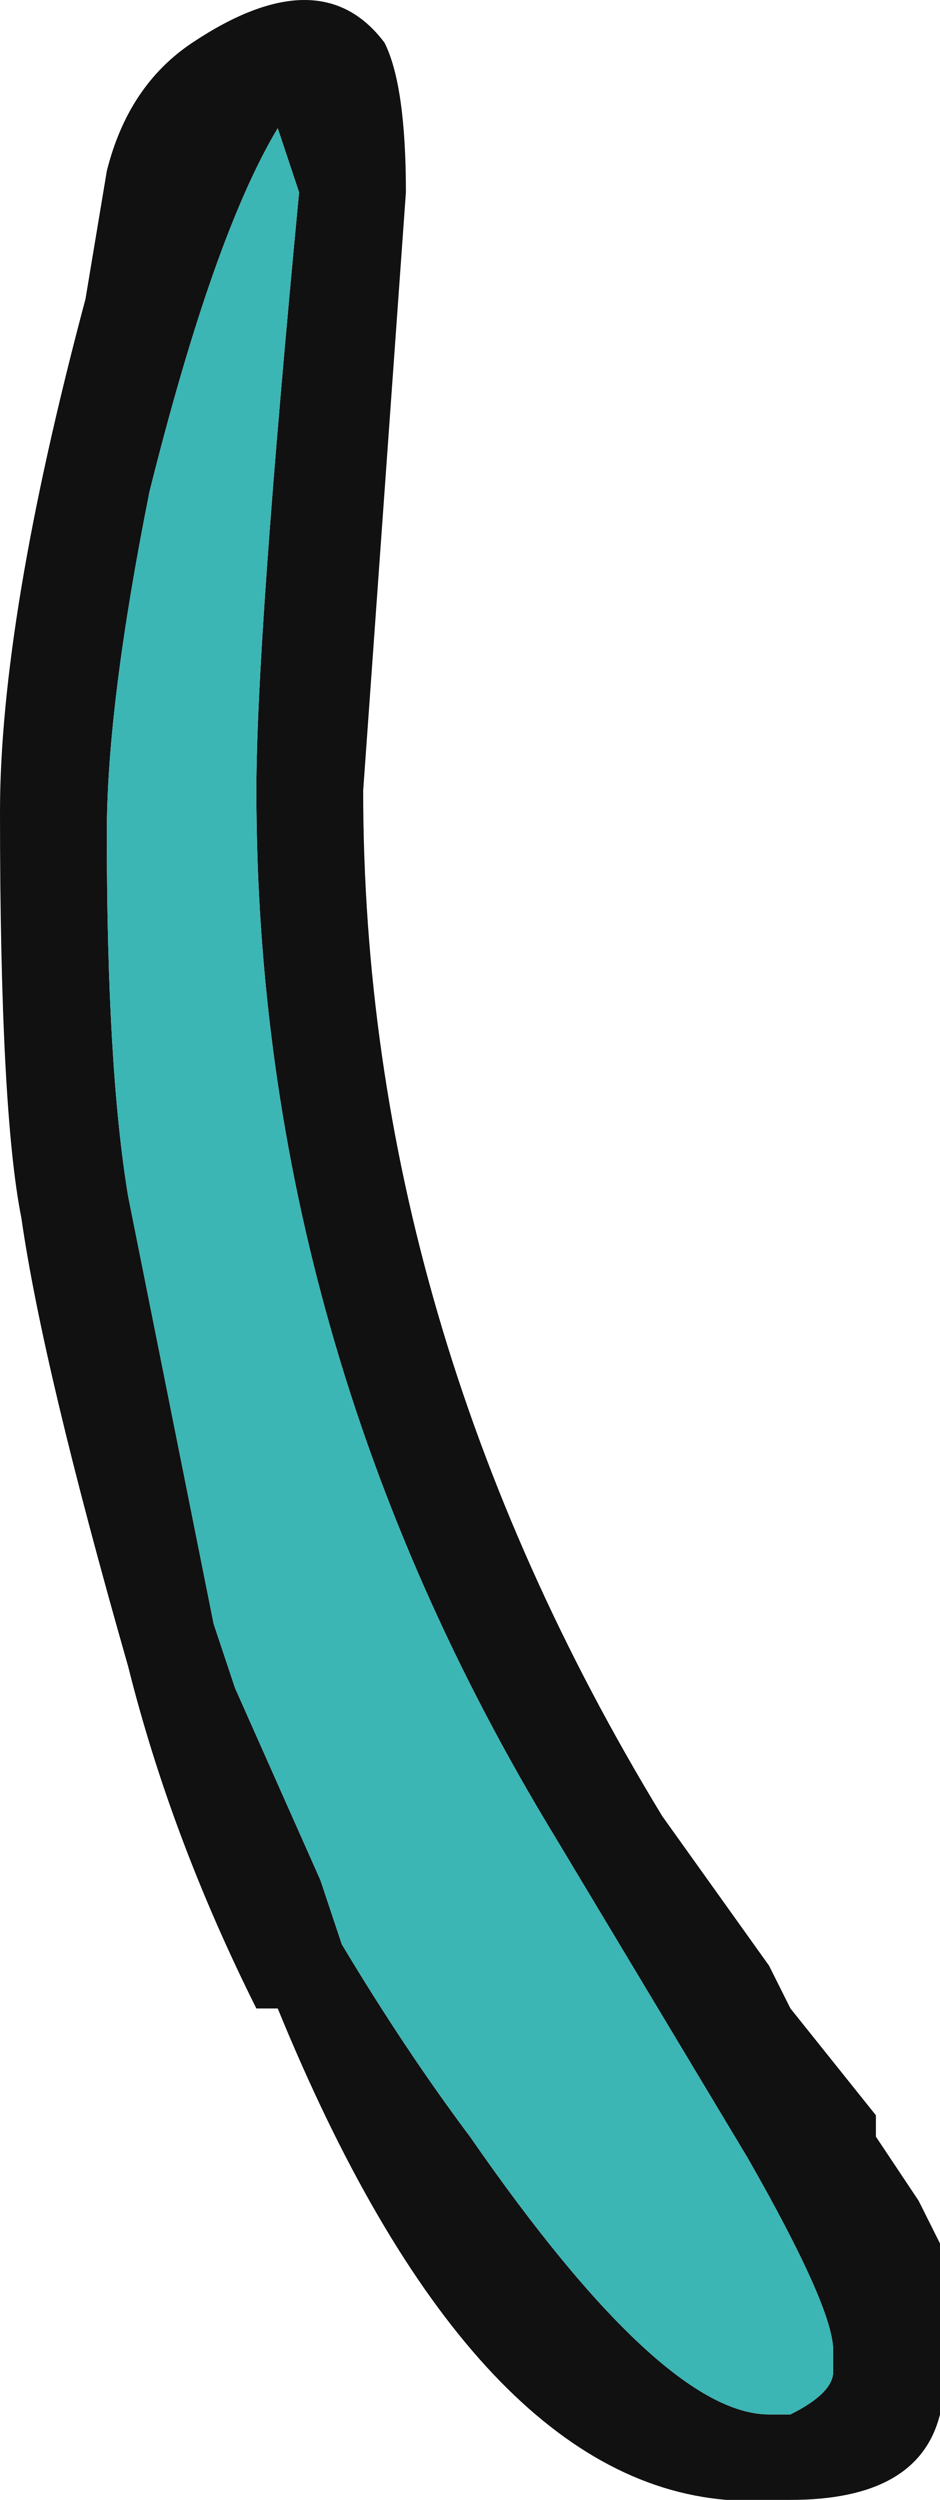 <?xml version="1.0" encoding="UTF-8" standalone="no"?>
<svg xmlns:ffdec="https://www.free-decompiler.com/flash" xmlns:xlink="http://www.w3.org/1999/xlink" ffdec:objectType="frame" height="40.95px" width="15.4px" xmlns="http://www.w3.org/2000/svg">
  <g transform="matrix(1.0, 0.0, 0.0, 1.0, 0.0, 0.0)">
    <use ffdec:characterId="337" height="5.85" transform="matrix(7.0, 0.0, 0.0, 7.0, 0.0, 0.0)" width="2.2" xlink:href="#shape0"/>
  </g>
  <defs>
    <g id="shape0" transform="matrix(1.0, 0.0, 0.0, 1.0, 0.0, 0.0)">
      <path d="M0.25 0.4 Q0.3 0.2 0.45 0.1 0.75 -0.1 0.9 0.1 0.95 0.2 0.95 0.45 L0.85 1.85 Q0.85 3.1 1.55 4.25 L1.8 4.6 1.85 4.7 2.05 4.95 2.05 5.0 2.15 5.15 2.2 5.25 2.2 5.65 Q2.15 5.85 1.85 5.85 L1.7 5.85 Q1.1 5.8 0.65 4.7 L0.6 4.7 Q0.4 4.3 0.3 3.9 0.1 3.2 0.05 2.85 0.0 2.6 0.0 1.9 0.0 1.45 0.2 0.7 L0.25 0.4 M0.35 1.15 Q0.25 1.65 0.25 1.95 0.25 2.5 0.3 2.8 L0.5 3.8 0.55 3.95 0.75 4.4 0.8 4.55 Q0.95 4.8 1.1 5.0 1.55 5.65 1.8 5.65 L1.85 5.65 Q1.95 5.6 1.95 5.55 L1.95 5.5 Q1.95 5.4 1.75 5.05 L1.3 4.3 Q0.6 3.15 0.6 1.85 0.6 1.5 0.7 0.45 L0.65 0.3 Q0.5 0.55 0.35 1.15" fill="#111111" fill-rule="evenodd" stroke="none"/>
      <path d="M0.35 1.15 Q0.5 0.55 0.65 0.3 L0.7 0.45 Q0.6 1.5 0.6 1.85 0.6 3.15 1.3 4.3 L1.75 5.05 Q1.95 5.4 1.95 5.5 L1.95 5.55 Q1.95 5.6 1.85 5.65 L1.8 5.65 Q1.55 5.65 1.1 5.0 0.95 4.8 0.8 4.55 L0.75 4.4 0.55 3.95 0.5 3.8 0.3 2.8 Q0.25 2.5 0.25 1.95 0.25 1.65 0.35 1.15" fill="#3cb5b5" fill-rule="evenodd" stroke="none"/>
    </g>
  </defs>
</svg>
